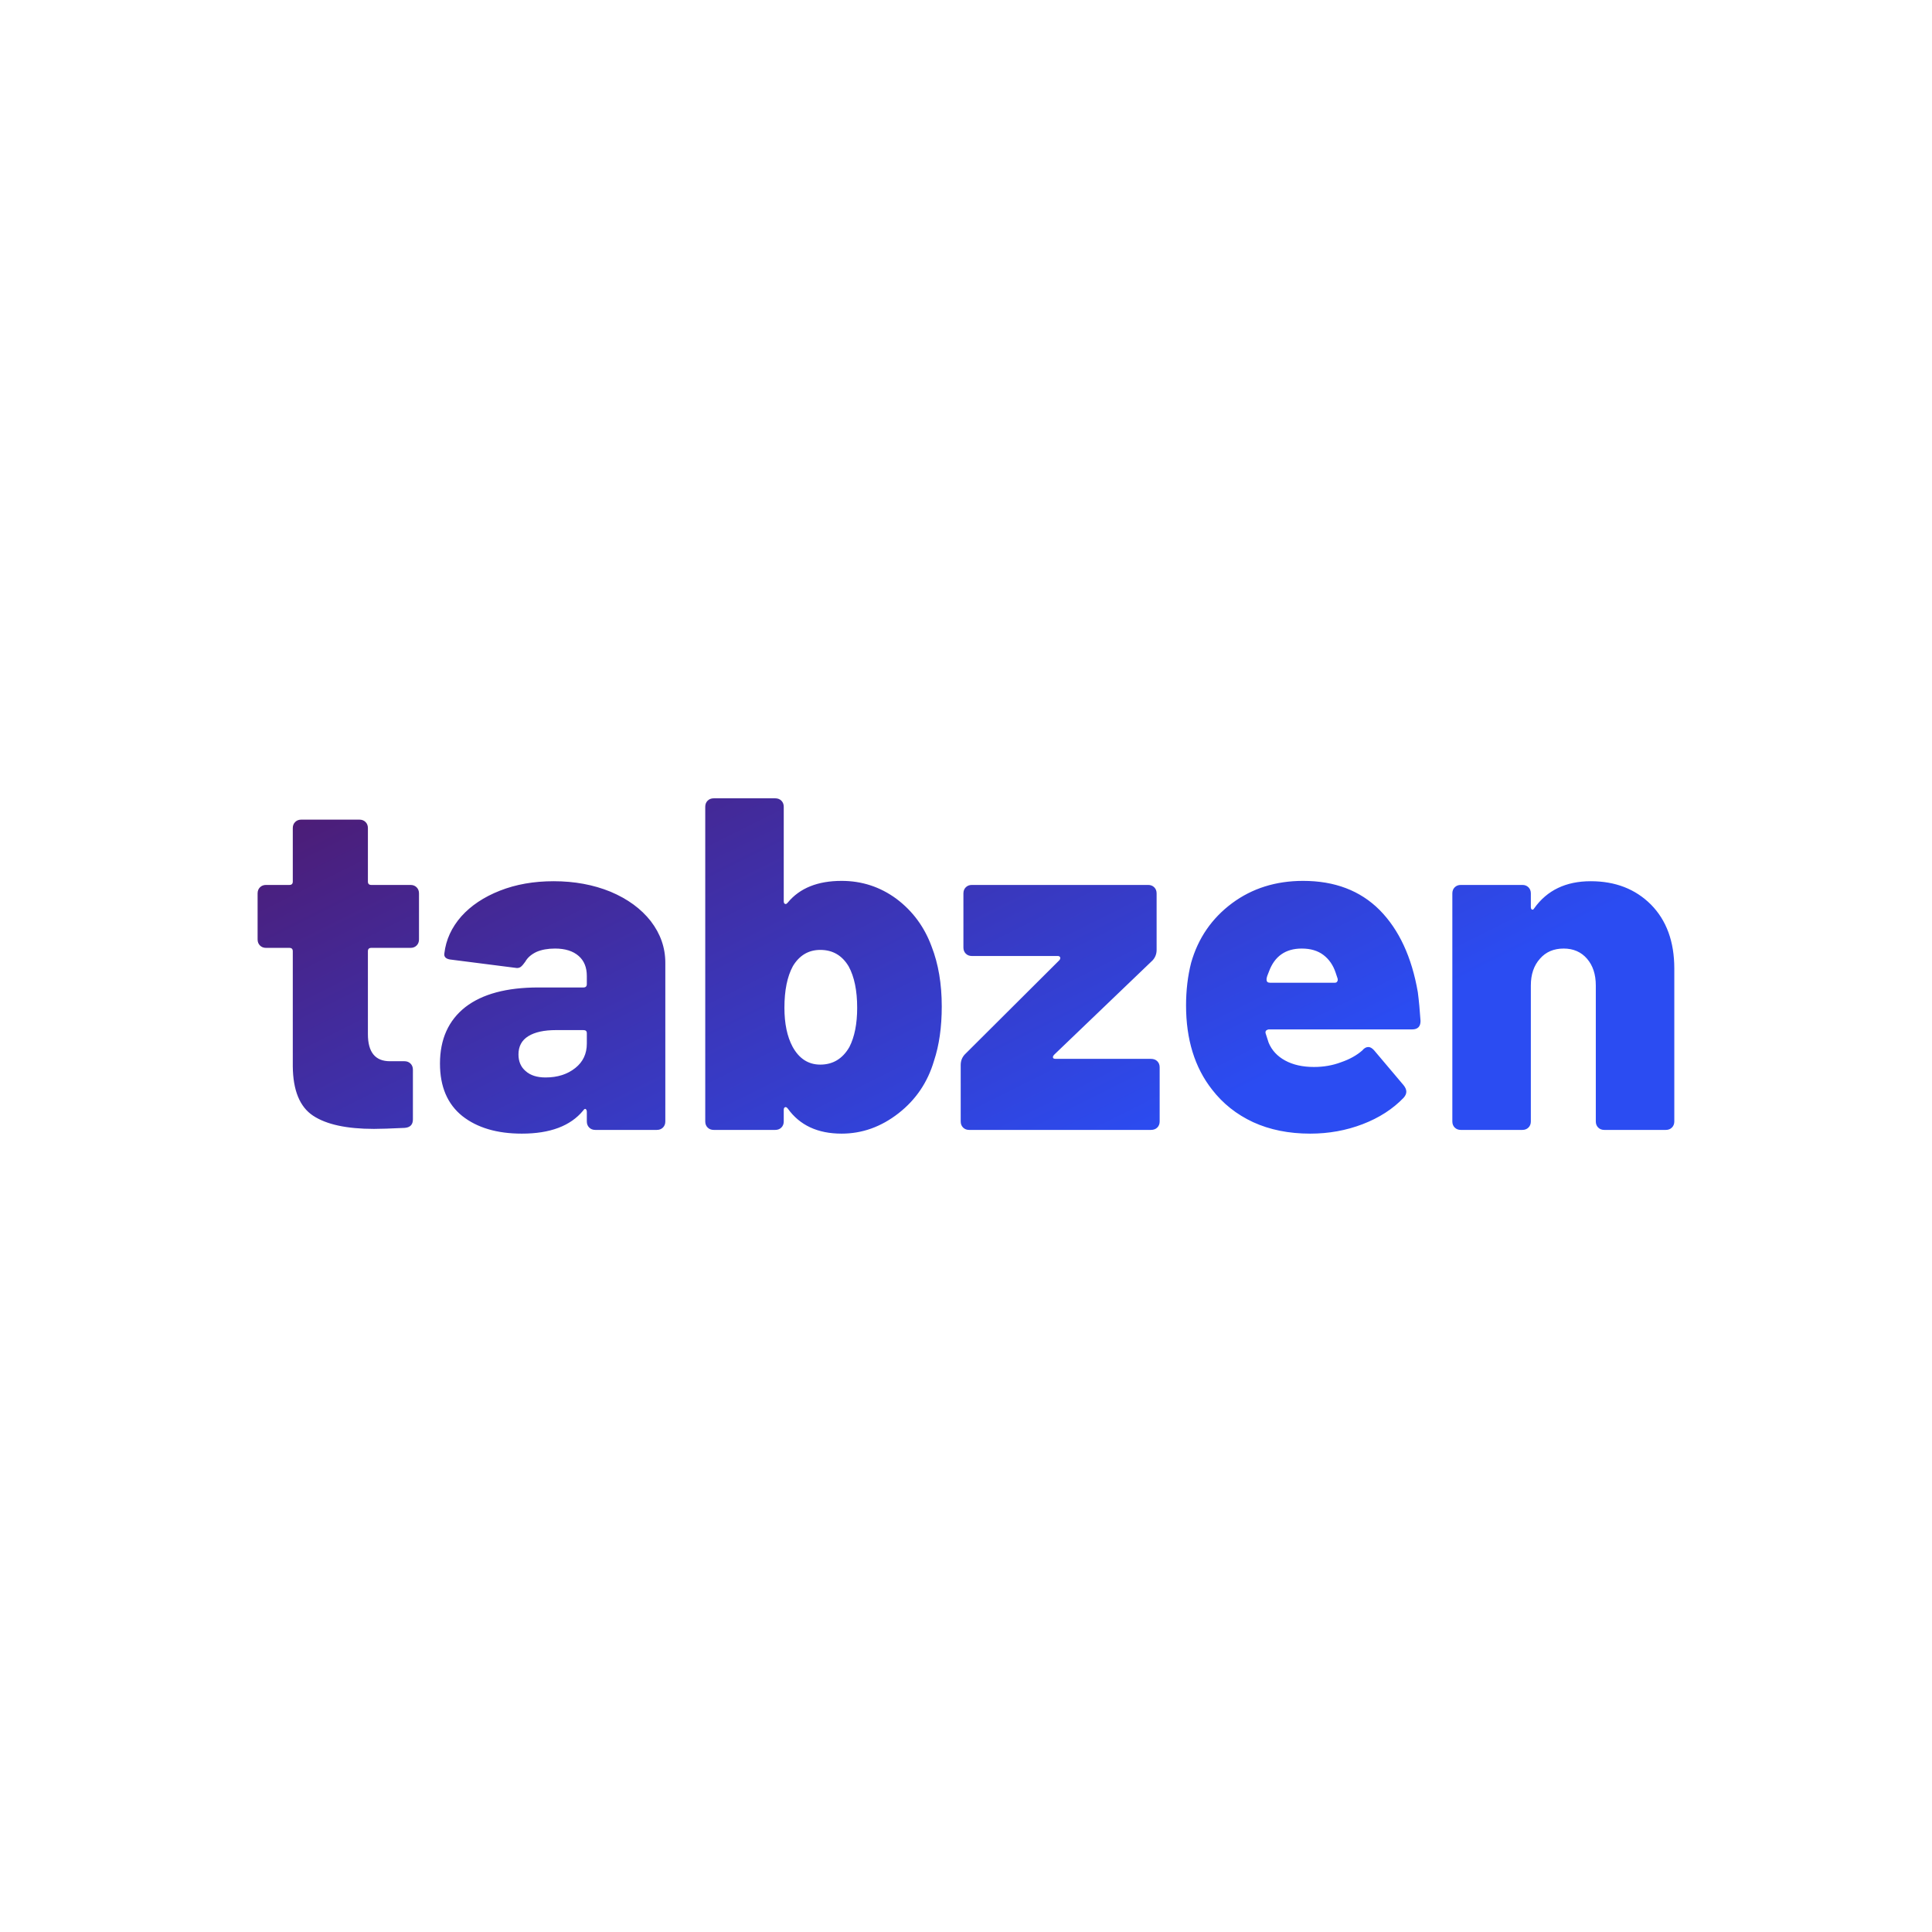 <svg data-v-fde0c5aa="" xmlns="http://www.w3.org/2000/svg" viewBox="0 0 300 300" class="font"><!----><defs data-v-fde0c5aa=""><!----></defs><rect data-v-fde0c5aa="" fill="transparent" x="0" y="0" width="300px" height="300px" class="logo-background-square"></rect><defs data-v-fde0c5aa=""><linearGradient data-v-fde0c5aa="" gradientTransform="rotate(25)" id="83e47dc7-0143-4472-9db0-2a5de13355e7" x1="0%" y1="0%" x2="100%" y2="0%"><stop data-v-fde0c5aa="" offset="0%" stop-color="#4E1A70" stop-opacity="1"></stop><stop data-v-fde0c5aa="" offset="100%" stop-color="#2B4CF2" stop-opacity="1"></stop></linearGradient></defs><g data-v-fde0c5aa="" id="fff2b7a2-391c-45df-84f8-db963473b8f7" fill="url(#83e47dc7-0143-4472-9db0-2a5de13355e7)" transform="matrix(5.254,0,0,5.254,38.529,101.896)"><path d="M5.05 8.37Q5.05 8.48 4.98 8.55Q4.91 8.62 4.80 8.62L4.80 8.62L3.64 8.62Q3.54 8.62 3.54 8.72L3.54 8.72L3.54 11.17Q3.54 11.97 4.19 11.97L4.19 11.97L4.62 11.97Q4.73 11.97 4.80 12.04Q4.87 12.11 4.87 12.22L4.87 12.22L4.87 13.69Q4.87 13.92 4.63 13.94L4.63 13.94Q3.99 13.97 3.72 13.97L3.72 13.97Q2.51 13.97 1.92 13.58Q1.33 13.19 1.32 12.12L1.32 12.12L1.32 8.72Q1.32 8.62 1.22 8.62L1.22 8.62L0.53 8.62Q0.42 8.62 0.35 8.55Q0.28 8.48 0.28 8.37L0.28 8.37L0.28 7.01Q0.28 6.90 0.35 6.83Q0.42 6.76 0.53 6.76L0.53 6.76L1.22 6.76Q1.32 6.76 1.32 6.66L1.32 6.66L1.32 5.08Q1.32 4.97 1.39 4.90Q1.46 4.83 1.57 4.83L1.57 4.83L3.29 4.83Q3.40 4.83 3.47 4.90Q3.54 4.97 3.54 5.08L3.54 5.08L3.54 6.66Q3.54 6.76 3.64 6.76L3.64 6.76L4.80 6.76Q4.91 6.76 4.98 6.83Q5.05 6.90 5.05 7.01L5.05 7.01L5.05 8.37ZM9.03 6.65Q9.95 6.65 10.71 6.96Q11.47 7.28 11.90 7.83Q12.33 8.39 12.33 9.06L12.33 9.06L12.33 13.75Q12.33 13.86 12.26 13.93Q12.19 14 12.08 14L12.08 14L10.26 14Q10.15 14 10.08 13.93Q10.01 13.86 10.01 13.75L10.01 13.75L10.01 13.47Q10.01 13.40 9.97 13.38Q9.94 13.37 9.90 13.43L9.90 13.43Q9.34 14.11 8.09 14.11L8.09 14.11Q6.99 14.11 6.33 13.59Q5.67 13.06 5.67 12.04L5.67 12.04Q5.67 10.96 6.42 10.37Q7.17 9.79 8.58 9.79L8.58 9.79L9.91 9.79Q10.01 9.79 10.01 9.69L10.01 9.69L10.01 9.45Q10.01 9.07 9.77 8.86Q9.52 8.64 9.07 8.64L9.07 8.64Q8.75 8.64 8.52 8.74Q8.29 8.85 8.19 9.03L8.19 9.03Q8.12 9.13 8.06 9.18Q7.99 9.23 7.90 9.21L7.90 9.21L6.02 8.97Q5.77 8.95 5.80 8.78L5.80 8.78Q5.87 8.18 6.30 7.69Q6.73 7.21 7.44 6.93Q8.15 6.65 9.03 6.65L9.03 6.65ZM8.79 12.45Q9.32 12.45 9.67 12.17Q10.01 11.90 10.01 11.45L10.01 11.45L10.01 11.14Q10.01 11.05 9.91 11.05L9.91 11.05L9.10 11.05Q8.57 11.05 8.28 11.23Q7.99 11.41 7.99 11.77L7.99 11.77Q7.99 12.08 8.20 12.26Q8.41 12.45 8.79 12.45L8.79 12.45ZM20.20 8.58Q20.50 9.35 20.50 10.35L20.50 10.35Q20.50 11.27 20.27 11.96L20.27 11.96Q19.99 12.91 19.22 13.51Q18.45 14.11 17.54 14.11L17.54 14.11Q16.48 14.11 15.95 13.37L15.95 13.37Q15.90 13.31 15.87 13.33Q15.83 13.34 15.83 13.41L15.83 13.41L15.83 13.75Q15.83 13.86 15.76 13.93Q15.69 14 15.58 14L15.58 14L13.76 14Q13.65 14 13.58 13.93Q13.51 13.86 13.51 13.75L13.51 13.75L13.51 4.45Q13.51 4.34 13.58 4.27Q13.65 4.20 13.76 4.20L13.76 4.20L15.58 4.20Q15.69 4.20 15.76 4.27Q15.83 4.34 15.83 4.45L15.83 4.45L15.83 7.24Q15.83 7.31 15.87 7.32Q15.90 7.34 15.95 7.28L15.95 7.28Q16.48 6.64 17.54 6.64L17.54 6.64Q18.44 6.64 19.16 7.17Q19.88 7.71 20.20 8.58L20.20 8.58ZM17.77 11.55Q18.00 11.10 18.00 10.39L18.00 10.39Q18.00 9.63 17.75 9.17L17.75 9.17Q17.46 8.68 16.91 8.68L16.91 8.68Q16.39 8.68 16.10 9.16L16.10 9.16Q15.85 9.62 15.85 10.39L15.85 10.39Q15.85 11.09 16.09 11.54L16.09 11.54Q16.38 12.07 16.91 12.07L16.91 12.07Q17.47 12.07 17.77 11.55L17.77 11.55ZM21.31 14Q21.20 14 21.13 13.93Q21.06 13.86 21.06 13.75L21.06 13.75L21.06 12.08Q21.06 11.90 21.18 11.77L21.18 11.77L23.97 8.99Q24.01 8.95 24.00 8.90Q23.98 8.86 23.93 8.86L23.93 8.86L21.39 8.86Q21.28 8.86 21.21 8.79Q21.14 8.72 21.14 8.61L21.14 8.61L21.14 7.01Q21.14 6.90 21.21 6.83Q21.28 6.76 21.39 6.76L21.39 6.76L26.60 6.76Q26.71 6.76 26.78 6.83Q26.85 6.90 26.85 7.01L26.85 7.01L26.85 8.68Q26.85 8.86 26.73 8.99L26.73 8.99L23.83 11.77Q23.77 11.83 23.79 11.87Q23.80 11.90 23.87 11.90L23.87 11.90L26.68 11.90Q26.80 11.90 26.87 11.97Q26.94 12.04 26.94 12.15L26.94 12.15L26.94 13.75Q26.94 13.86 26.87 13.93Q26.80 14 26.68 14L26.68 14L21.31 14ZM31.50 12.14Q31.93 12.14 32.30 12.00Q32.68 11.87 32.93 11.65L32.93 11.65Q33.01 11.55 33.11 11.55L33.11 11.55Q33.19 11.55 33.28 11.65L33.28 11.65L34.15 12.68Q34.23 12.78 34.23 12.87L34.23 12.87Q34.23 12.96 34.15 13.05L34.15 13.05Q33.67 13.55 32.94 13.83Q32.21 14.11 31.39 14.11L31.39 14.11Q30.44 14.11 29.70 13.77Q28.97 13.43 28.49 12.81L28.49 12.81Q27.72 11.83 27.72 10.32L27.72 10.32Q27.72 9.65 27.87 9.06L27.87 9.06Q28.18 7.97 29.08 7.30Q29.97 6.64 31.18 6.64L31.18 6.64Q32.58 6.64 33.44 7.50Q34.30 8.37 34.57 9.93L34.57 9.93Q34.62 10.32 34.65 10.78L34.65 10.78Q34.65 11.03 34.40 11.03L34.40 11.03L30.17 11.03Q30.13 11.03 30.09 11.06Q30.06 11.09 30.07 11.14L30.07 11.14L30.16 11.42Q30.30 11.76 30.65 11.95Q31.00 12.14 31.50 12.14L31.50 12.14ZM31.14 8.64Q30.42 8.64 30.17 9.32L30.17 9.32Q30.11 9.46 30.10 9.53L30.10 9.53L30.10 9.56Q30.10 9.65 30.20 9.65L30.20 9.65L32.12 9.65Q32.17 9.65 32.19 9.61Q32.21 9.58 32.20 9.53L32.20 9.53L32.14 9.35Q32.03 9.02 31.78 8.83Q31.53 8.64 31.14 8.64L31.14 8.64ZM39.68 6.65Q40.77 6.65 41.46 7.34Q42.15 8.04 42.15 9.23L42.15 9.23L42.15 13.75Q42.15 13.86 42.08 13.93Q42.01 14 41.90 14L41.90 14L40.08 14Q39.97 14 39.90 13.93Q39.83 13.86 39.83 13.75L39.83 13.75L39.83 9.73Q39.83 9.24 39.57 8.94Q39.31 8.64 38.88 8.64L38.88 8.64Q38.44 8.64 38.18 8.94Q37.91 9.24 37.91 9.73L37.91 9.73L37.91 13.75Q37.91 13.86 37.84 13.93Q37.77 14 37.66 14L37.66 14L35.84 14Q35.73 14 35.66 13.93Q35.59 13.86 35.59 13.75L35.59 13.75L35.59 7.01Q35.59 6.90 35.66 6.83Q35.73 6.76 35.84 6.76L35.84 6.76L37.66 6.76Q37.77 6.76 37.84 6.83Q37.91 6.90 37.91 7.01L37.91 7.01L37.91 7.41Q37.91 7.48 37.95 7.49Q37.98 7.50 38.01 7.45L38.01 7.45Q38.58 6.65 39.68 6.65L39.68 6.65Z"></path></g><!----><!----></svg>